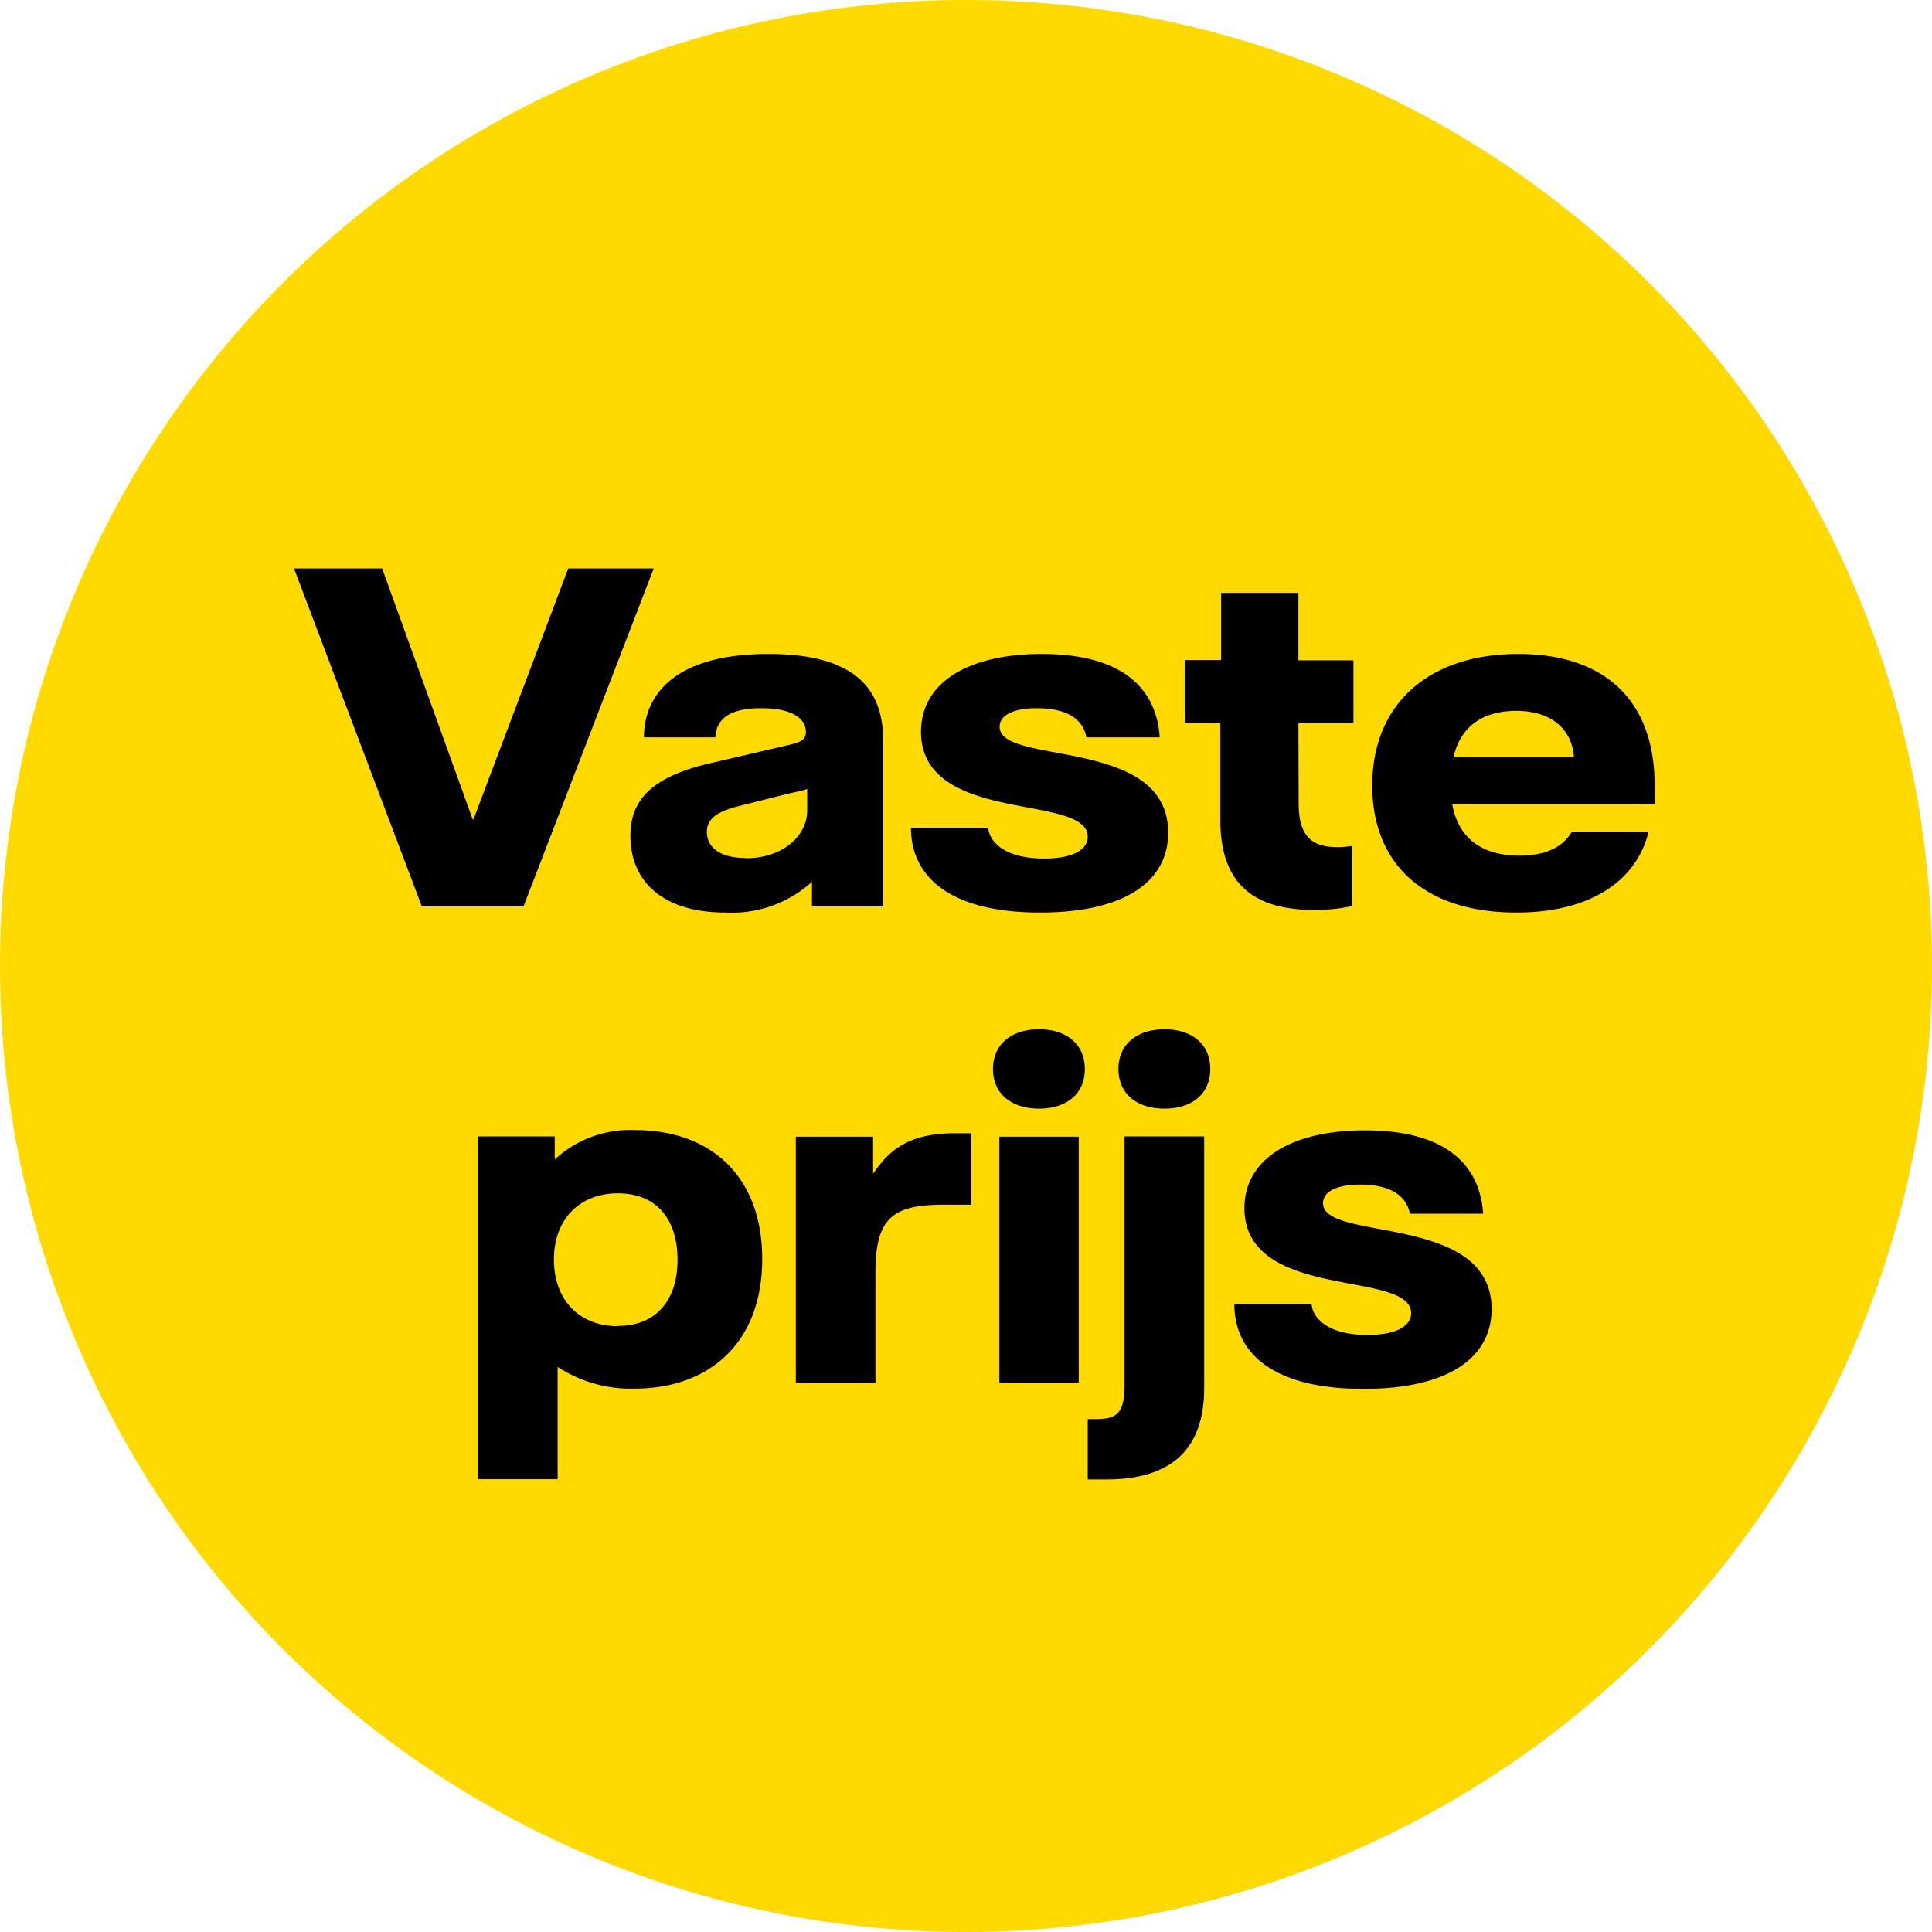 <svg width="73" height="73" viewBox="0 0 73 73" fill="none" xmlns="http://www.w3.org/2000/svg"><circle cx="36.5" cy="36.5" r="36.5" fill="#FFDA00"/><path d="M15.94 34.25l-4.83-12.77h3.33l3.42 9.48h.03l3.58-9.48h3.23l-4.92 12.77h-3.84zm11.47.23c-2.39 0-3.59-1.19-3.59-2.9 0-1.22.63-2.18 2.97-2.73l3.05-.71c.48-.11.61-.23.61-.48 0-.47-.45-.9-1.69-.9-1.18 0-1.7.4-1.73 1.1h-2.7c0-1.55 1.1-3.15 4.7-3.15 2.9 0 4.34 1.02 4.34 3.26v6.28h-2.69v-.93a4.5 4.5 0 01-3.27 1.16zm.76-2.05c1.39 0 2.33-.83 2.33-1.81v-.81c-.21.08-.34.09-.72.18l-1.87.47c-.92.23-1.2.54-1.2.98 0 .57.49.98 1.46.98zm11.13 2.05c-3.5 0-4.88-1.42-4.88-3.2h2.92c.03.46.53 1.16 2.12 1.16 1.1 0 1.64-.35 1.64-.82 0-.99-2.24-.96-4-1.5-1.3-.39-2.3-1.07-2.3-2.47 0-1.86 1.78-2.94 4.56-2.94 3.24 0 4.35 1.46 4.46 3.15h-2.77c-.1-.56-.57-1.1-1.87-1.1-.96 0-1.41.3-1.41.7 0 .92 2.43.83 4.29 1.5 1.14.4 2.08 1.1 2.08 2.5 0 1.88-1.69 3.02-4.84 3.02zm10.34-.1c-2.5 0-3.53-1.2-3.53-3.4v-3.66h-1.33v-2.38h1.36V22.4h2.92v2.55h2.08v2.38h-2.08l.01 3.02c0 1.26.5 1.66 1.48 1.66.2 0 .38-.02.55-.05v2.27c-.41.1-.89.15-1.46.15zm12.88-4.7v.7h-7.65c.25 1.4 1.25 1.95 2.54 1.95 1.31 0 1.78-.56 1.98-.9h2.9c-.42 1.74-2.05 3.05-5 3.05-3.47 0-5.44-1.83-5.44-4.8 0-3.05 2.1-4.97 5.52-4.97 3.28 0 5.15 1.77 5.15 4.96zm-7.6-1.07h4.55c-.05-.87-.66-1.75-2.18-1.75-1.23 0-2.1.56-2.37 1.75zM18.06 55.9V42.94h2.9v.87A4.2 4.2 0 0124 42.7c2.85 0 4.8 1.74 4.8 4.87 0 3.18-2.01 4.9-4.83 4.9a5.07 5.07 0 01-2.9-.82v4.24h-3.01zm5.29-5.8c1.44 0 2.25-.97 2.25-2.5 0-1.54-.8-2.51-2.25-2.51-1.46 0-2.42.99-2.42 2.5 0 1.53.96 2.52 2.42 2.52zm6.72 2.15v-9.3h2.92v1.4c.55-.81 1.26-1.53 3.07-1.53h.64v2.7h-1.03c-1.89 0-2.59.46-2.59 2.53v4.2h-3.01zm9.19-10.36c-1.02 0-1.74-.54-1.74-1.5 0-.95.72-1.5 1.74-1.5s1.73.55 1.73 1.5c0 .96-.71 1.5-1.73 1.5zm-1.5 10.36v-9.3h3v9.3h-3zM44 41.89c-1.02 0-1.74-.54-1.74-1.5 0-.95.72-1.5 1.74-1.5s1.73.55 1.73 1.5c0 .96-.71 1.5-1.73 1.5zM41.1 55.9v-2.28h.28c.8 0 1.11-.18 1.11-1.3v-9.38h3.01v9.5c0 2.29-1.2 3.46-3.7 3.46h-.7zm10.42-3.42c-3.51 0-4.88-1.42-4.88-3.2h2.92c.03.46.53 1.16 2.11 1.16 1.11 0 1.65-.35 1.65-.82 0-.99-2.24-.96-4-1.5-1.3-.39-2.3-1.07-2.3-2.47 0-1.86 1.78-2.94 4.56-2.94 3.24 0 4.35 1.46 4.46 3.15h-2.77c-.1-.56-.58-1.1-1.87-1.1-.96 0-1.41.3-1.41.7 0 .92 2.43.83 4.28 1.5 1.14.4 2.09 1.1 2.09 2.5 0 1.88-1.7 3.02-4.84 3.02z" fill="#000"/></svg>